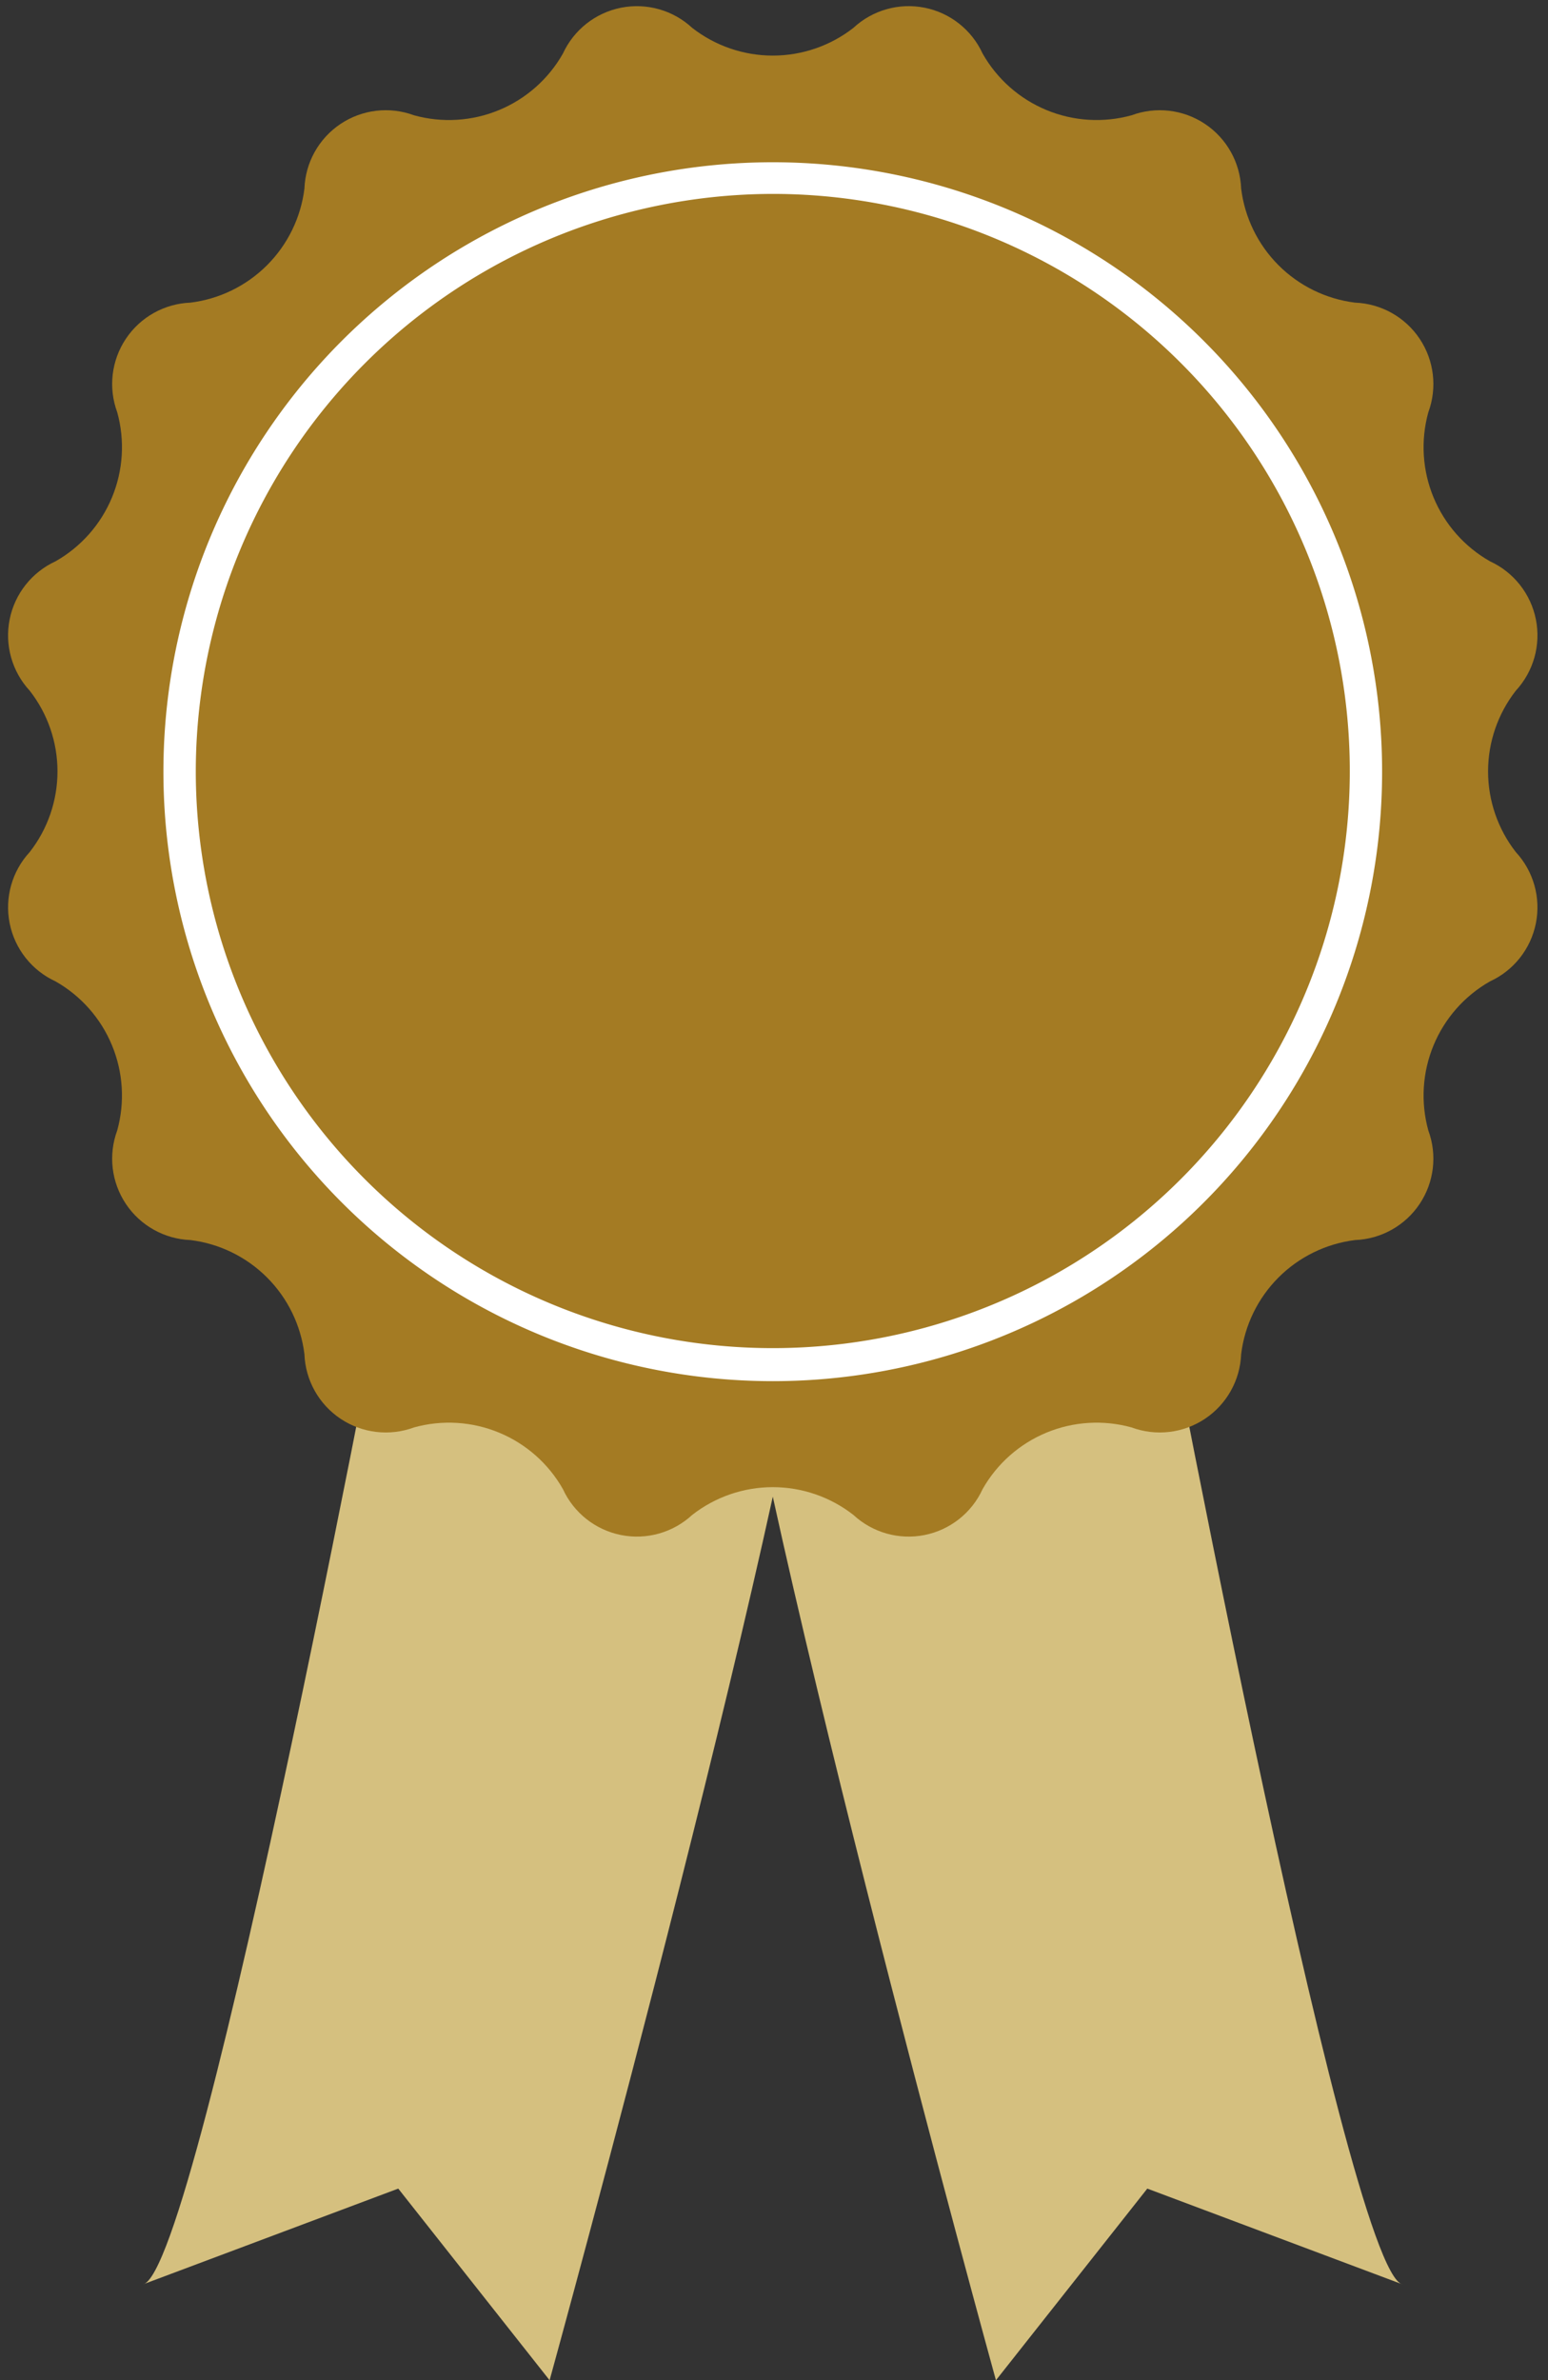 <svg xmlns="http://www.w3.org/2000/svg" xmlns:xlink="http://www.w3.org/1999/xlink" width="90" height="138.357" viewBox="0 0 90 138.357">
  <rect x="0" y="0" width="90" height="138.357" fill="#333333" stroke="none"/>
  <defs>
    <clipPath id="clip-path">
      <path id="Path_6655" data-name="Path 6655" d="M445,237h40.574v68.275H445Zm0,0" transform="translate(-445 -237)"/>
    </clipPath>
    <clipPath id="clip-path-2">
      <path id="Path_6654" data-name="Path 6654" d="M445.875,237.258c1.1,14.236,15.947,68.091,15.947,68.091l8.8-11.141,14.846,5.57c-3.3-.62-14.846-62.521-14.846-62.521Zm0,0" transform="translate(-445.875 -237.258)"/>
    </clipPath>
    <linearGradient id="linear-gradient" x1="-6.877" y1="-1.497" x2="-6.336" y2="-0.322" gradientUnits="objectBoundingBox">
      <stop offset="0" stop-color="#7c6114"/>
      <stop offset="0.125" stop-color="#7c6114"/>
      <stop offset="0.135" stop-color="#7c6114"/>
      <stop offset="0.188" stop-color="#7c6114"/>
      <stop offset="0.219" stop-color="#7c6114"/>
      <stop offset="0.234" stop-color="#7c6114"/>
      <stop offset="0.242" stop-color="#7c6114"/>
      <stop offset="0.246" stop-color="#7e6316"/>
      <stop offset="0.25" stop-color="#7f6418"/>
      <stop offset="0.254" stop-color="#806619"/>
      <stop offset="0.258" stop-color="#82671b"/>
      <stop offset="0.262" stop-color="#83691d"/>
      <stop offset="0.266" stop-color="#856a1e"/>
      <stop offset="0.27" stop-color="#866c20"/>
      <stop offset="0.273" stop-color="#886d22"/>
      <stop offset="0.277" stop-color="#896f23"/>
      <stop offset="0.281" stop-color="#8a7025"/>
      <stop offset="0.285" stop-color="#8c7227"/>
      <stop offset="0.289" stop-color="#8d7328"/>
      <stop offset="0.293" stop-color="#8f752a"/>
      <stop offset="0.297" stop-color="#90762b"/>
      <stop offset="0.301" stop-color="#91772d"/>
      <stop offset="0.305" stop-color="#92792e"/>
      <stop offset="0.309" stop-color="#947a30"/>
      <stop offset="0.313" stop-color="#957b32"/>
      <stop offset="0.316" stop-color="#967d33"/>
      <stop offset="0.32" stop-color="#977e35"/>
      <stop offset="0.324" stop-color="#997f36"/>
      <stop offset="0.328" stop-color="#9a8038"/>
      <stop offset="0.332" stop-color="#9b8239"/>
      <stop offset="0.336" stop-color="#9c833b"/>
      <stop offset="0.34" stop-color="#9e843c"/>
      <stop offset="0.344" stop-color="#9f863e"/>
      <stop offset="0.348" stop-color="#a0873f"/>
      <stop offset="0.352" stop-color="#a18841"/>
      <stop offset="0.355" stop-color="#a28a42"/>
      <stop offset="0.359" stop-color="#a48b44"/>
      <stop offset="0.363" stop-color="#a58c45"/>
      <stop offset="0.367" stop-color="#a68e47"/>
      <stop offset="0.371" stop-color="#a78f48"/>
      <stop offset="0.375" stop-color="#a9904a"/>
      <stop offset="0.379" stop-color="#aa924b"/>
      <stop offset="0.383" stop-color="#ab934d"/>
      <stop offset="0.387" stop-color="#ac944e"/>
      <stop offset="0.391" stop-color="#ad9550"/>
      <stop offset="0.395" stop-color="#ae9651"/>
      <stop offset="0.398" stop-color="#af9752"/>
      <stop offset="0.402" stop-color="#b09853"/>
      <stop offset="0.406" stop-color="#b19954"/>
      <stop offset="0.41" stop-color="#b29a55"/>
      <stop offset="0.414" stop-color="#b39c57"/>
      <stop offset="0.418" stop-color="#b49d58"/>
      <stop offset="0.422" stop-color="#b59e59"/>
      <stop offset="0.426" stop-color="#b69f5a"/>
      <stop offset="0.43" stop-color="#b7a05b"/>
      <stop offset="0.434" stop-color="#b8a15c"/>
      <stop offset="0.438" stop-color="#b9a25e"/>
      <stop offset="0.441" stop-color="#baa35f"/>
      <stop offset="0.445" stop-color="#bba460"/>
      <stop offset="0.449" stop-color="#bca561"/>
      <stop offset="0.453" stop-color="#bda662"/>
      <stop offset="0.457" stop-color="#bea763"/>
      <stop offset="0.461" stop-color="#bfa865"/>
      <stop offset="0.465" stop-color="#c0a966"/>
      <stop offset="0.469" stop-color="#c1aa67"/>
      <stop offset="0.473" stop-color="#c2ab68"/>
      <stop offset="0.477" stop-color="#c3ac69"/>
      <stop offset="0.48" stop-color="#c4ad6a"/>
      <stop offset="0.484" stop-color="#c4ae6b"/>
      <stop offset="0.488" stop-color="#c5ae6c"/>
      <stop offset="0.492" stop-color="#c6af6c"/>
      <stop offset="0.496" stop-color="#c6b06d"/>
      <stop offset="0.5" stop-color="#c7b16e"/>
      <stop offset="0.504" stop-color="#c8b16f"/>
      <stop offset="0.508" stop-color="#c8b26f"/>
      <stop offset="0.512" stop-color="#c9b370"/>
      <stop offset="0.516" stop-color="#c9b371"/>
      <stop offset="0.52" stop-color="#cab472"/>
      <stop offset="0.523" stop-color="#cbb573"/>
      <stop offset="0.527" stop-color="#cbb673"/>
      <stop offset="0.531" stop-color="#ccb674"/>
      <stop offset="0.535" stop-color="#cdb775"/>
      <stop offset="0.539" stop-color="#cdb876"/>
      <stop offset="0.543" stop-color="#ceb876"/>
      <stop offset="0.547" stop-color="#ceb977"/>
      <stop offset="0.551" stop-color="#cfba78"/>
      <stop offset="0.555" stop-color="#d0bb79"/>
      <stop offset="0.563" stop-color="#d0bb79"/>
      <stop offset="0.57" stop-color="#d1bc7a"/>
      <stop offset="0.578" stop-color="#d1bc7b"/>
      <stop offset="0.586" stop-color="#d2bd7c"/>
      <stop offset="0.594" stop-color="#d3be7c"/>
      <stop offset="0.602" stop-color="#d3be7d"/>
      <stop offset="0.609" stop-color="#d4bf7e"/>
      <stop offset="0.625" stop-color="#d5c07f"/>
      <stop offset="0.75" stop-color="#d5c07f"/>
      <stop offset="0.865" stop-color="#d5c07f"/>
      <stop offset="1" stop-color="#d5c07f"/>
    </linearGradient>
    <clipPath id="clip-path-3">
      <path id="Path_6658" data-name="Path 6658" d="M400,237h39.836v68.275H400Zm0,0" transform="translate(-400 -237)"/>
    </clipPath>
    <clipPath id="clip-path-4">
      <path id="Path_6657" data-name="Path 6657" d="M439.859,237.258c-1.1,14.236-15.951,68.091-15.951,68.091l-8.8-11.141-14.849,5.57c3.3-.62,14.849-62.521,14.849-62.521Zm0,0" transform="translate(-400.262 -237.258)"/>
    </clipPath>
    <linearGradient id="linear-gradient-2" x1="-4.696" y1="-1.479" x2="-3.783" y2="-0.342" gradientUnits="objectBoundingBox">
      <stop offset="0" stop-color="#7c6114"/>
      <stop offset="0.125" stop-color="#7c6114"/>
      <stop offset="0.188" stop-color="#7c6114"/>
      <stop offset="0.213" stop-color="#7c6114"/>
      <stop offset="0.219" stop-color="#7c6114"/>
      <stop offset="0.234" stop-color="#7c6114"/>
      <stop offset="0.242" stop-color="#7c6114"/>
      <stop offset="0.246" stop-color="#7d6215"/>
      <stop offset="0.25" stop-color="#7e6417"/>
      <stop offset="0.254" stop-color="#806519"/>
      <stop offset="0.258" stop-color="#81671a"/>
      <stop offset="0.262" stop-color="#83681c"/>
      <stop offset="0.266" stop-color="#846a1e"/>
      <stop offset="0.27" stop-color="#866b1f"/>
      <stop offset="0.273" stop-color="#876d21"/>
      <stop offset="0.277" stop-color="#896e23"/>
      <stop offset="0.281" stop-color="#8a7025"/>
      <stop offset="0.285" stop-color="#8c7126"/>
      <stop offset="0.289" stop-color="#8d7328"/>
      <stop offset="0.293" stop-color="#8e742a"/>
      <stop offset="0.297" stop-color="#8f762b"/>
      <stop offset="0.301" stop-color="#91772d"/>
      <stop offset="0.305" stop-color="#92782e"/>
      <stop offset="0.309" stop-color="#937a30"/>
      <stop offset="0.313" stop-color="#947b31"/>
      <stop offset="0.316" stop-color="#967c33"/>
      <stop offset="0.32" stop-color="#977e34"/>
      <stop offset="0.324" stop-color="#987f36"/>
      <stop offset="0.328" stop-color="#998037"/>
      <stop offset="0.332" stop-color="#9b8139"/>
      <stop offset="0.336" stop-color="#9c833a"/>
      <stop offset="0.34" stop-color="#9d843c"/>
      <stop offset="0.344" stop-color="#9e853d"/>
      <stop offset="0.348" stop-color="#a0873f"/>
      <stop offset="0.352" stop-color="#a18840"/>
      <stop offset="0.355" stop-color="#a28942"/>
      <stop offset="0.359" stop-color="#a38b43"/>
      <stop offset="0.363" stop-color="#a58c45"/>
      <stop offset="0.367" stop-color="#a68d46"/>
      <stop offset="0.371" stop-color="#a78f48"/>
      <stop offset="0.375" stop-color="#a8904a"/>
      <stop offset="0.379" stop-color="#aa914b"/>
      <stop offset="0.383" stop-color="#ab934d"/>
      <stop offset="0.387" stop-color="#ac944e"/>
      <stop offset="0.391" stop-color="#ad954f"/>
      <stop offset="0.395" stop-color="#ae9650"/>
      <stop offset="0.398" stop-color="#af9752"/>
      <stop offset="0.402" stop-color="#b09853"/>
      <stop offset="0.406" stop-color="#b19954"/>
      <stop offset="0.41" stop-color="#b29a55"/>
      <stop offset="0.414" stop-color="#b39b56"/>
      <stop offset="0.418" stop-color="#b49c57"/>
      <stop offset="0.422" stop-color="#b59d59"/>
      <stop offset="0.426" stop-color="#b69e5a"/>
      <stop offset="0.43" stop-color="#b7a05b"/>
      <stop offset="0.434" stop-color="#b8a15c"/>
      <stop offset="0.438" stop-color="#b9a25d"/>
      <stop offset="0.441" stop-color="#baa35f"/>
      <stop offset="0.445" stop-color="#bba460"/>
      <stop offset="0.449" stop-color="#bca561"/>
      <stop offset="0.453" stop-color="#bda662"/>
      <stop offset="0.457" stop-color="#bea763"/>
      <stop offset="0.461" stop-color="#bfa864"/>
      <stop offset="0.465" stop-color="#c0a966"/>
      <stop offset="0.469" stop-color="#c1aa67"/>
      <stop offset="0.473" stop-color="#c2ab68"/>
      <stop offset="0.477" stop-color="#c3ac69"/>
      <stop offset="0.48" stop-color="#c4ad6a"/>
      <stop offset="0.484" stop-color="#c4ae6b"/>
      <stop offset="0.488" stop-color="#c5ae6b"/>
      <stop offset="0.492" stop-color="#c6af6c"/>
      <stop offset="0.496" stop-color="#c6b06d"/>
      <stop offset="0.5" stop-color="#c7b06e"/>
      <stop offset="0.504" stop-color="#c8b16f"/>
      <stop offset="0.508" stop-color="#c8b26f"/>
      <stop offset="0.512" stop-color="#c9b370"/>
      <stop offset="0.516" stop-color="#c9b371"/>
      <stop offset="0.52" stop-color="#cab472"/>
      <stop offset="0.523" stop-color="#cbb572"/>
      <stop offset="0.527" stop-color="#cbb573"/>
      <stop offset="0.531" stop-color="#ccb674"/>
      <stop offset="0.535" stop-color="#cdb775"/>
      <stop offset="0.539" stop-color="#cdb876"/>
      <stop offset="0.543" stop-color="#ceb876"/>
      <stop offset="0.547" stop-color="#ceb977"/>
      <stop offset="0.551" stop-color="#cfba78"/>
      <stop offset="0.555" stop-color="#d0bb79"/>
      <stop offset="0.563" stop-color="#d0bb79"/>
      <stop offset="0.57" stop-color="#d1bc7a"/>
      <stop offset="0.578" stop-color="#d1bc7b"/>
      <stop offset="0.586" stop-color="#d2bd7c"/>
      <stop offset="0.594" stop-color="#d3be7c"/>
      <stop offset="0.602" stop-color="#d3be7d"/>
      <stop offset="0.609" stop-color="#d4bf7e"/>
      <stop offset="0.625" stop-color="#d5c07f"/>
      <stop offset="0.75" stop-color="#d5c07f"/>
      <stop offset="0.787" stop-color="#d5c07f"/>
      <stop offset="1" stop-color="#d5c07f"/>
    </linearGradient>
    <clipPath id="clip-path-5">
      <path id="Path_6661" data-name="Path 6661" d="M389,142h90v90H389Zm0,0" transform="translate(-389 -142)"/>
    </clipPath>
    <clipPath id="clip-path-6">
      <path id="Path_6660" data-name="Path 6660" d="M429.416,143.751a7.619,7.619,0,0,0,9.368,0,4.726,4.726,0,0,1,7.515,1.493,7.618,7.618,0,0,0,8.657,3.587,4.734,4.734,0,0,1,6.374,4.262,7.616,7.616,0,0,0,6.622,6.628,4.735,4.735,0,0,1,4.259,6.377,7.623,7.623,0,0,0,3.585,8.659,4.738,4.738,0,0,1,1.5,7.525,7.627,7.627,0,0,0,0,9.374,4.735,4.735,0,0,1-1.5,7.521,7.629,7.629,0,0,0-3.585,8.662,4.734,4.734,0,0,1-4.256,6.374,7.616,7.616,0,0,0-6.625,6.631,4.734,4.734,0,0,1-6.374,4.26,7.614,7.614,0,0,0-8.657,3.585,4.728,4.728,0,0,1-7.515,1.5,7.61,7.61,0,0,0-9.368,0,4.732,4.732,0,0,1-7.519-1.5,7.613,7.613,0,0,0-8.656-3.585,4.732,4.732,0,0,1-6.372-4.26,7.62,7.62,0,0,0-6.625-6.631,4.733,4.733,0,0,1-4.257-6.377,7.628,7.628,0,0,0-3.587-8.659,4.736,4.736,0,0,1-1.5-7.521,7.619,7.619,0,0,0,0-9.374,4.739,4.739,0,0,1,1.5-7.525,7.624,7.624,0,0,0,3.587-8.659,4.733,4.733,0,0,1,4.257-6.377,7.62,7.62,0,0,0,6.625-6.628,4.731,4.731,0,0,1,6.372-4.262,7.615,7.615,0,0,0,8.656-3.587A4.732,4.732,0,0,1,429.416,143.751Zm0,0" transform="translate(-389.649 -142.492)"/>
    </clipPath>
    <linearGradient id="linear-gradient-3" x1="-3.171" y1="-1.16" x2="-2.081" y2="-0.07" gradientUnits="objectBoundingBox">
      <stop offset="0" stop-color="#a47b23"/>
      <stop offset="0.125" stop-color="#a47b23"/>
      <stop offset="0.141" stop-color="#a47b23"/>
      <stop offset="0.148" stop-color="#a47b23"/>
      <stop offset="0.152" stop-color="#a47b24"/>
      <stop offset="0.156" stop-color="#a57c24"/>
      <stop offset="0.16" stop-color="#a67d26"/>
      <stop offset="0.164" stop-color="#a67f28"/>
      <stop offset="0.168" stop-color="#a7802a"/>
      <stop offset="0.172" stop-color="#a8812b"/>
      <stop offset="0.176" stop-color="#a9832d"/>
      <stop offset="0.18" stop-color="#aa842f"/>
      <stop offset="0.184" stop-color="#ab8531"/>
      <stop offset="0.188" stop-color="#ac8632"/>
      <stop offset="0.191" stop-color="#ad8834"/>
      <stop offset="0.195" stop-color="#ae8936"/>
      <stop offset="0.199" stop-color="#ae8a37"/>
      <stop offset="0.203" stop-color="#af8b39"/>
      <stop offset="0.207" stop-color="#b08c3b"/>
      <stop offset="0.211" stop-color="#b18e3c"/>
      <stop offset="0.215" stop-color="#b28f3e"/>
      <stop offset="0.219" stop-color="#b3903f"/>
      <stop offset="0.223" stop-color="#b39141"/>
      <stop offset="0.227" stop-color="#b49243"/>
      <stop offset="0.23" stop-color="#b59444"/>
      <stop offset="0.234" stop-color="#b69546"/>
      <stop offset="0.238" stop-color="#b79648"/>
      <stop offset="0.242" stop-color="#b89749"/>
      <stop offset="0.246" stop-color="#b9984b"/>
      <stop offset="0.25" stop-color="#b99a4d"/>
      <stop offset="0.254" stop-color="#ba9b4e"/>
      <stop offset="0.258" stop-color="#bb9c50"/>
      <stop offset="0.262" stop-color="#bc9d51"/>
      <stop offset="0.266" stop-color="#bd9e53"/>
      <stop offset="0.27" stop-color="#bea055"/>
      <stop offset="0.273" stop-color="#bfa156"/>
      <stop offset="0.277" stop-color="#bfa258"/>
      <stop offset="0.281" stop-color="#c0a35a"/>
      <stop offset="0.285" stop-color="#c1a45b"/>
      <stop offset="0.289" stop-color="#c2a65d"/>
      <stop offset="0.293" stop-color="#c3a75e"/>
      <stop offset="0.297" stop-color="#c4a860"/>
      <stop offset="0.301" stop-color="#c4a962"/>
      <stop offset="0.305" stop-color="#c5aa63"/>
      <stop offset="0.309" stop-color="#c6ab64"/>
      <stop offset="0.313" stop-color="#c7ac66"/>
      <stop offset="0.316" stop-color="#c7ad67"/>
      <stop offset="0.32" stop-color="#c8ae68"/>
      <stop offset="0.324" stop-color="#c9af69"/>
      <stop offset="0.328" stop-color="#c9b06b"/>
      <stop offset="0.332" stop-color="#cab16c"/>
      <stop offset="0.336" stop-color="#cbb26d"/>
      <stop offset="0.34" stop-color="#cbb36e"/>
      <stop offset="0.344" stop-color="#ccb470"/>
      <stop offset="0.348" stop-color="#cdb571"/>
      <stop offset="0.352" stop-color="#cdb672"/>
      <stop offset="0.355" stop-color="#ceb773"/>
      <stop offset="0.359" stop-color="#cfb874"/>
      <stop offset="0.363" stop-color="#cfb875"/>
      <stop offset="0.367" stop-color="#d0b976"/>
      <stop offset="0.371" stop-color="#d0ba77"/>
      <stop offset="0.375" stop-color="#d0ba78"/>
      <stop offset="0.379" stop-color="#d1bb79"/>
      <stop offset="0.383" stop-color="#d1bb7a"/>
      <stop offset="0.387" stop-color="#d1bc7a"/>
      <stop offset="0.391" stop-color="#d2bd7b"/>
      <stop offset="0.395" stop-color="#d2bd7c"/>
      <stop offset="0.398" stop-color="#d2be7d"/>
      <stop offset="0.402" stop-color="#d3be7e"/>
      <stop offset="0.406" stop-color="#d3bf7e"/>
      <stop offset="0.41" stop-color="#d4bf7f"/>
      <stop offset="0.414" stop-color="#d4c080"/>
      <stop offset="0.418" stop-color="#d4c181"/>
      <stop offset="0.422" stop-color="#d5c182"/>
      <stop offset="0.426" stop-color="#d5c282"/>
      <stop offset="0.43" stop-color="#d5c283"/>
      <stop offset="0.434" stop-color="#d6c384"/>
      <stop offset="0.438" stop-color="#d6c485"/>
      <stop offset="0.441" stop-color="#d6c486"/>
      <stop offset="0.445" stop-color="#d7c586"/>
      <stop offset="0.449" stop-color="#d7c687"/>
      <stop offset="0.453" stop-color="#d8c688"/>
      <stop offset="0.457" stop-color="#d8c789"/>
      <stop offset="0.461" stop-color="#d9c88b"/>
      <stop offset="0.465" stop-color="#d9c98c"/>
      <stop offset="0.469" stop-color="#dac98d"/>
      <stop offset="0.473" stop-color="#daca8e"/>
      <stop offset="0.477" stop-color="#dbcb8f"/>
      <stop offset="0.48" stop-color="#dbcc90"/>
      <stop offset="0.484" stop-color="#dccc91"/>
      <stop offset="0.488" stop-color="#dccd92"/>
      <stop offset="0.492" stop-color="#ddce93"/>
      <stop offset="0.496" stop-color="#ddcf94"/>
      <stop offset="0.5" stop-color="#decf95"/>
      <stop offset="0.508" stop-color="#decf95"/>
      <stop offset="0.512" stop-color="#ddce94"/>
      <stop offset="0.516" stop-color="#dcce93"/>
      <stop offset="0.52" stop-color="#dccd91"/>
      <stop offset="0.523" stop-color="#dbcc90"/>
      <stop offset="0.527" stop-color="#dbcb8f"/>
      <stop offset="0.531" stop-color="#daca8e"/>
      <stop offset="0.535" stop-color="#daca8d"/>
      <stop offset="0.539" stop-color="#d9c98c"/>
      <stop offset="0.543" stop-color="#d9c88b"/>
      <stop offset="0.547" stop-color="#d8c78a"/>
      <stop offset="0.551" stop-color="#d8c689"/>
      <stop offset="0.555" stop-color="#d7c688"/>
      <stop offset="0.559" stop-color="#d7c587"/>
      <stop offset="0.563" stop-color="#d6c486"/>
      <stop offset="0.566" stop-color="#d6c485"/>
      <stop offset="0.57" stop-color="#d6c384"/>
      <stop offset="0.574" stop-color="#d5c283"/>
      <stop offset="0.578" stop-color="#d5c282"/>
      <stop offset="0.582" stop-color="#d5c181"/>
      <stop offset="0.586" stop-color="#d4c181"/>
      <stop offset="0.59" stop-color="#d4c080"/>
      <stop offset="0.594" stop-color="#d3bf7f"/>
      <stop offset="0.598" stop-color="#d3bf7e"/>
      <stop offset="0.602" stop-color="#d3be7d"/>
      <stop offset="0.605" stop-color="#d2bd7c"/>
      <stop offset="0.609" stop-color="#d2bd7b"/>
      <stop offset="0.613" stop-color="#d2bc7b"/>
      <stop offset="0.617" stop-color="#d1bc7a"/>
      <stop offset="0.621" stop-color="#d1bb79"/>
      <stop offset="0.625" stop-color="#d0ba78"/>
      <stop offset="0.629" stop-color="#d0ba77"/>
      <stop offset="0.633" stop-color="#d0b976"/>
      <stop offset="0.637" stop-color="#cfb875"/>
      <stop offset="0.641" stop-color="#cfb874"/>
      <stop offset="0.645" stop-color="#ceb773"/>
      <stop offset="0.648" stop-color="#cdb672"/>
      <stop offset="0.652" stop-color="#cdb571"/>
      <stop offset="0.656" stop-color="#ccb46f"/>
      <stop offset="0.66" stop-color="#cbb36e"/>
      <stop offset="0.664" stop-color="#cbb26d"/>
      <stop offset="0.668" stop-color="#cab16c"/>
      <stop offset="0.672" stop-color="#c9b06b"/>
      <stop offset="0.676" stop-color="#c9af69"/>
      <stop offset="0.68" stop-color="#c8ae68"/>
      <stop offset="0.684" stop-color="#c7ad67"/>
      <stop offset="0.688" stop-color="#c7ac66"/>
      <stop offset="0.691" stop-color="#c6ab64"/>
      <stop offset="0.695" stop-color="#c5aa63"/>
      <stop offset="0.699" stop-color="#c4a962"/>
      <stop offset="0.703" stop-color="#c4a860"/>
      <stop offset="0.707" stop-color="#c3a75e"/>
      <stop offset="0.711" stop-color="#c2a65d"/>
      <stop offset="0.715" stop-color="#c1a45b"/>
      <stop offset="0.719" stop-color="#c0a35a"/>
      <stop offset="0.723" stop-color="#bfa258"/>
      <stop offset="0.727" stop-color="#bfa156"/>
      <stop offset="0.73" stop-color="#bea055"/>
      <stop offset="0.734" stop-color="#bd9e53"/>
      <stop offset="0.738" stop-color="#bc9d51"/>
      <stop offset="0.742" stop-color="#bb9c50"/>
      <stop offset="0.746" stop-color="#ba9b4e"/>
      <stop offset="0.75" stop-color="#b99a4d"/>
      <stop offset="0.754" stop-color="#b9984b"/>
      <stop offset="0.758" stop-color="#b89749"/>
      <stop offset="0.762" stop-color="#b79648"/>
      <stop offset="0.766" stop-color="#b69546"/>
      <stop offset="0.77" stop-color="#b59444"/>
      <stop offset="0.773" stop-color="#b49243"/>
      <stop offset="0.777" stop-color="#b39141"/>
      <stop offset="0.781" stop-color="#b3903f"/>
      <stop offset="0.785" stop-color="#b28f3e"/>
      <stop offset="0.789" stop-color="#b18e3c"/>
      <stop offset="0.793" stop-color="#b08c3b"/>
      <stop offset="0.797" stop-color="#af8b39"/>
      <stop offset="0.801" stop-color="#ae8a37"/>
      <stop offset="0.805" stop-color="#ae8936"/>
      <stop offset="0.809" stop-color="#ad8834"/>
      <stop offset="0.813" stop-color="#ac8632"/>
      <stop offset="0.816" stop-color="#ab8531"/>
      <stop offset="0.82" stop-color="#aa842f"/>
      <stop offset="0.824" stop-color="#a9822d"/>
      <stop offset="0.828" stop-color="#a8812b"/>
      <stop offset="0.832" stop-color="#a7802a"/>
      <stop offset="0.836" stop-color="#a67f28"/>
      <stop offset="0.84" stop-color="#a67d26"/>
      <stop offset="0.844" stop-color="#a57c24"/>
      <stop offset="0.848" stop-color="#a47b24"/>
      <stop offset="0.852" stop-color="#a47b23"/>
      <stop offset="0.859" stop-color="#a47b23"/>
      <stop offset="0.875" stop-color="#a47b23"/>
      <stop offset="1" stop-color="#a47b23"/>
    </linearGradient>
  </defs>
  <g id="Black_Orange_Professional_Fitness_Website_Design_Template_Facebook_Ad_6_" data-name="Black Orange Professional Fitness Website Design Template Facebook Ad (6)" transform="translate(-389 -142)">
    <g id="Group_399" data-name="Group 399" transform="translate(430.311 212.082)" clip-path="url(#clip-path)">
      <g id="Group_398" data-name="Group 398" transform="translate(0.645 0.19)" clip-path="url(#clip-path-2)">
        <path id="Path_6653" data-name="Path 6653" d="M445.875,237.258v68.085h39.594V237.258Zm0,0" transform="translate(-445.875 -237.258)" fill="url(#linear-gradient)"/>
      </g>
    </g>
    <g id="Group_401" data-name="Group 401" transform="translate(397.115 212.082)" clip-path="url(#clip-path-3)">
      <g id="Group_400" data-name="Group 400" transform="translate(0.193 0.19)" clip-path="url(#clip-path-4)">
        <path id="Path_6656" data-name="Path 6656" d="M439.859,237.258v68.085h-39.6V237.258Zm0,0" transform="translate(-400.262 -237.258)" fill="url(#linear-gradient-2)"/>
      </g>
    </g>
    <g id="Group_403" data-name="Group 403" transform="translate(389 142)" clip-path="url(#clip-path-5)">
      <g id="Group_402" data-name="Group 402" transform="translate(0.479 0.363)" clip-path="url(#clip-path-6)">
        <path id="Path_6659" data-name="Path 6659" d="M388.441,141.3v90.72h90.683V141.3Zm0,0" transform="translate(-389.332 -142.18)" fill="url(#linear-gradient-3)"/>
      </g>
    </g>
    <path id="Path_6662" data-name="Path 6662" d="M401.879,190.18a35.427,35.427,0,1,1,35.427,35.445A35.435,35.435,0,0,1,401.879,190.18Zm1.882,0a33.547,33.547,0,1,0,33.545-33.569A33.6,33.6,0,0,0,403.761,190.18Zm0,0" transform="translate(-3.378 -3.339)" fill="#fff"/>
  </g>
</svg>
